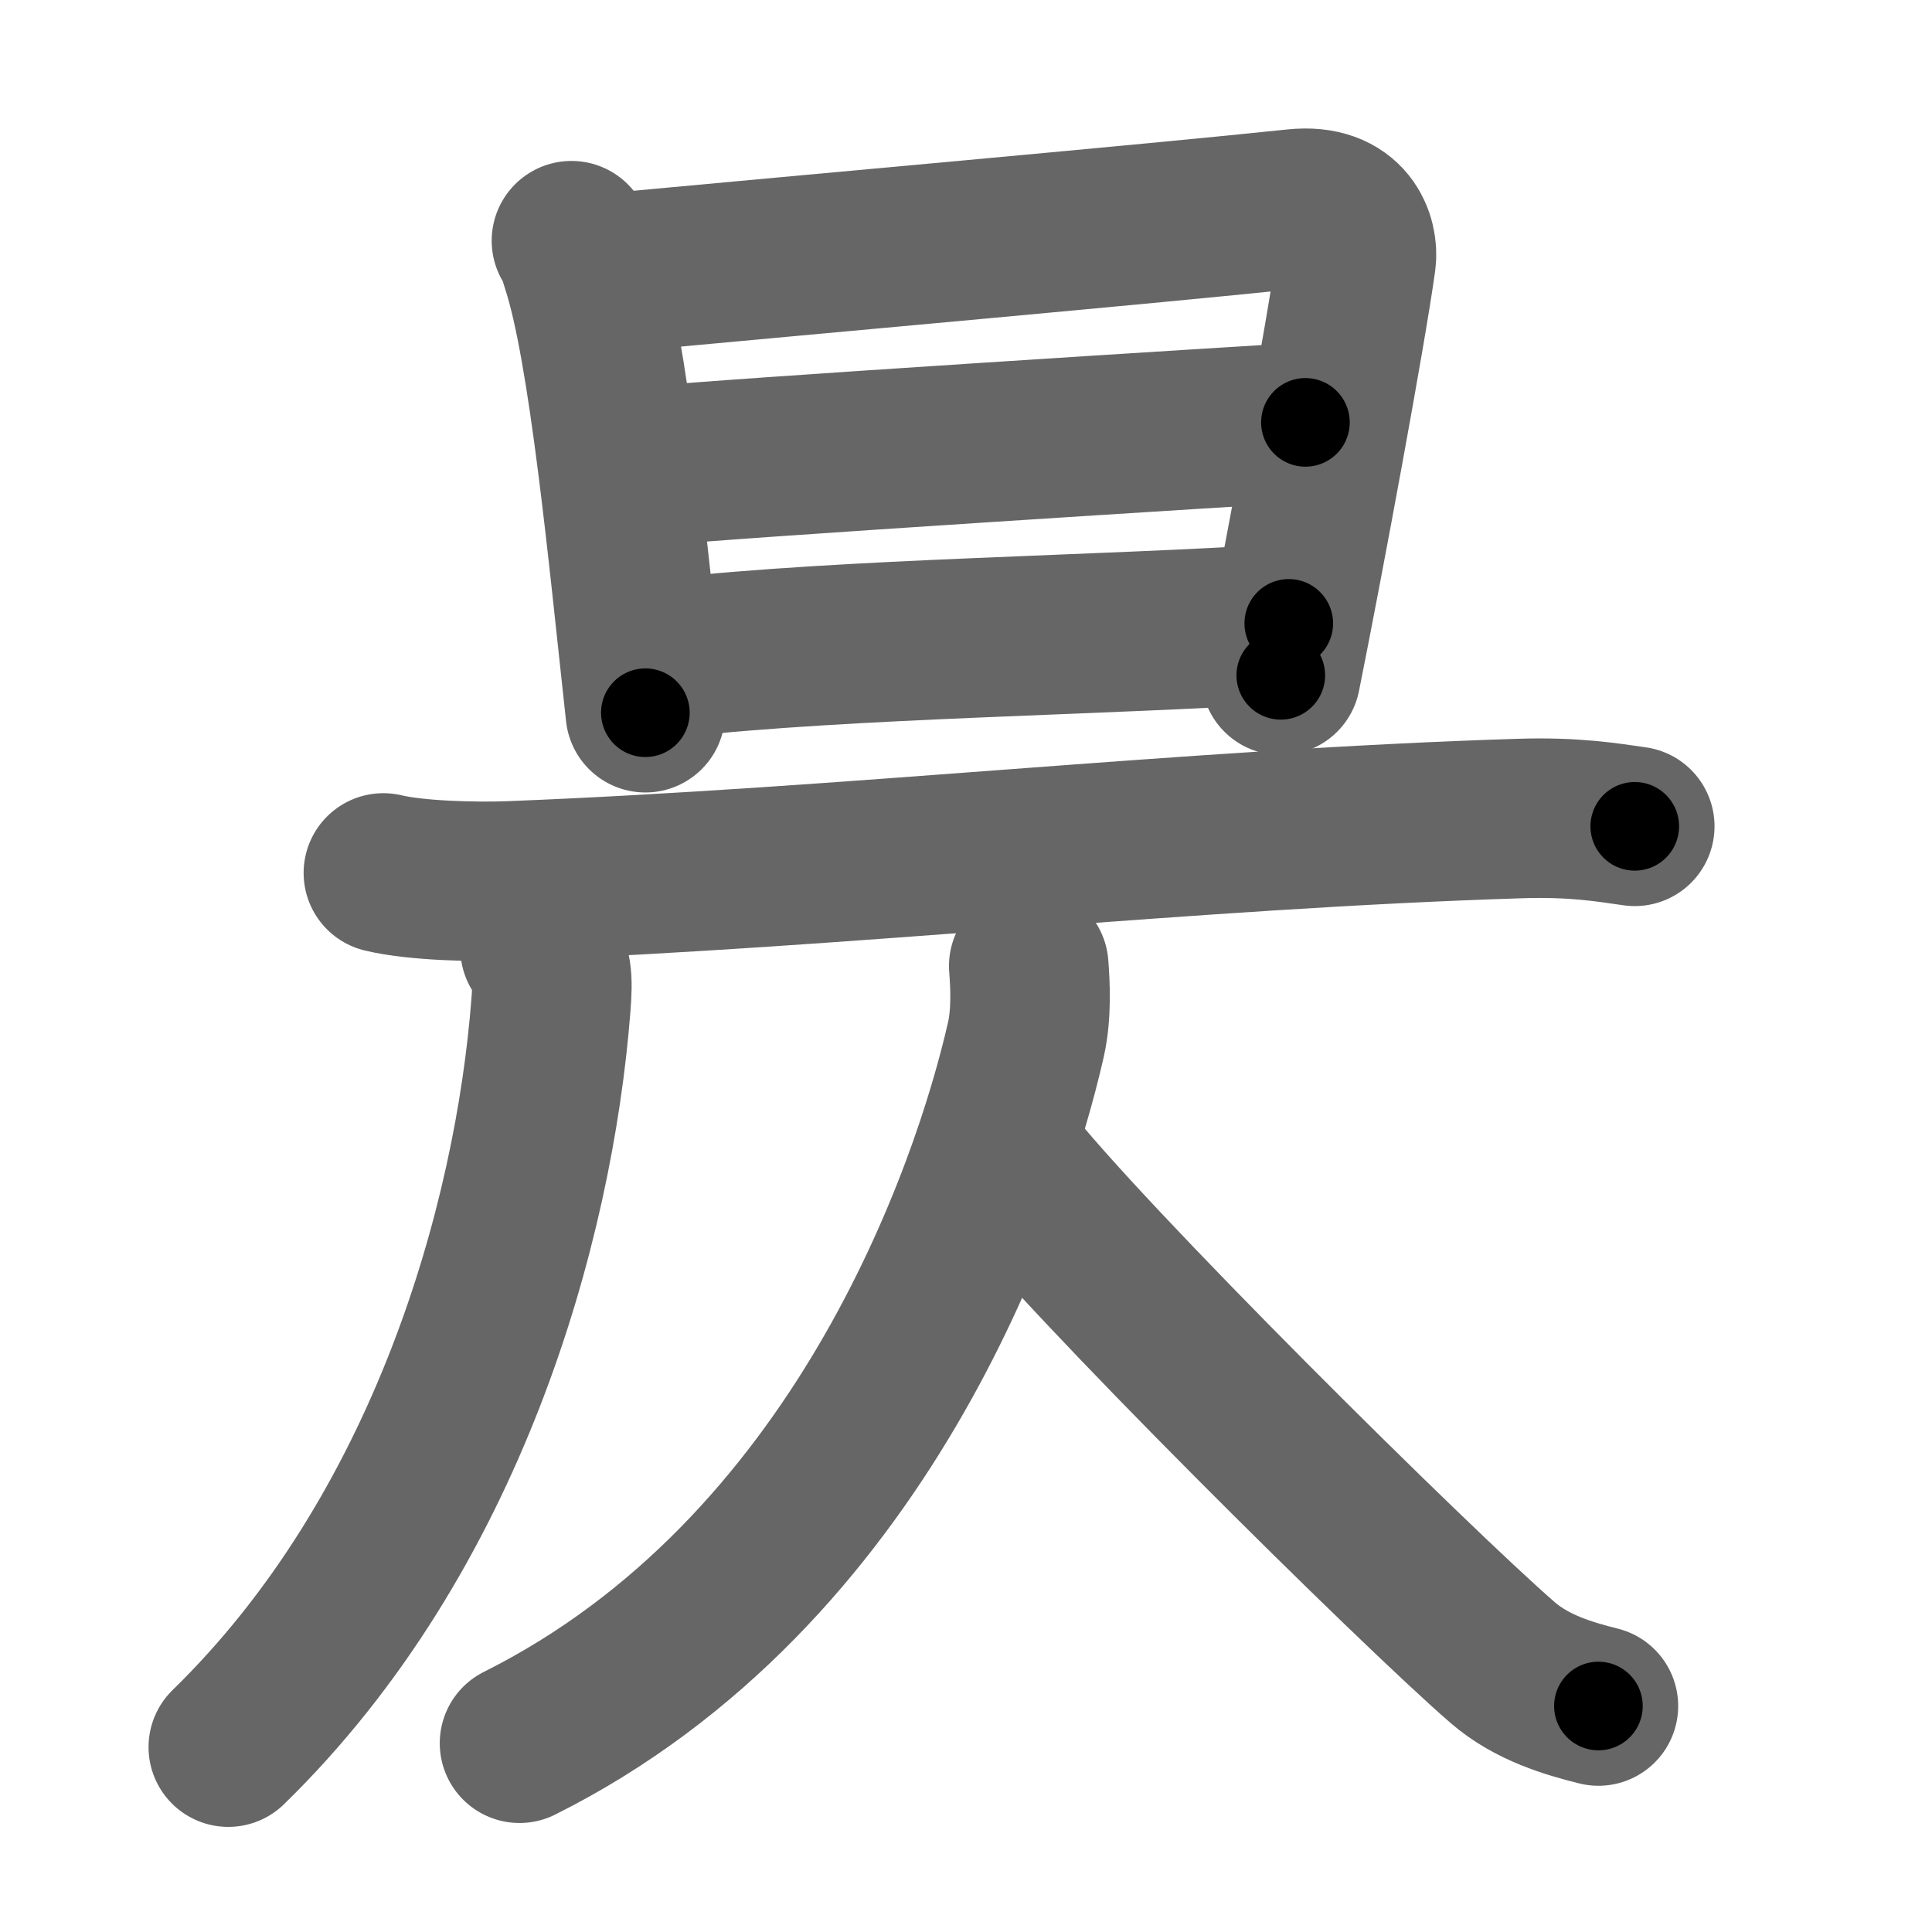<svg xmlns="http://www.w3.org/2000/svg" width="109" height="109" viewBox="0 0 109 109" id="6603"><g fill="none" stroke="#666" stroke-width="9" stroke-linecap="round" stroke-linejoin="round"><g><g><path d="M32.24,13.58c0.34,0.45,0.35,0.77,0.54,1.34c1.56,4.69,2.67,16.54,3.63,25.29" /><path d="M34.78,15.37c10.81-1.01,30.24-2.74,38.31-3.59c2.96-0.31,3.57,1.79,3.42,2.9c-0.56,4.06-2.89,16.63-4.25,23.42" /><path d="M36.8,26.3c3.52-0.4,33.94-2.31,36.85-2.47" /><path d="M37.95,37.11c10.01-1.11,24.02-1.24,34.76-1.94" /></g><g><g><path d="M21.63,49.25c1.86,0.45,5.26,0.52,7.12,0.45c19.32-0.76,38.26-2.93,56.98-3.52c3.09-0.1,4.95,0.22,6.5,0.44" /><path d="M30.47,53.51c0.71,0.94,0.73,1.69,0.61,3.23c-0.96,12.3-5.83,29.77-18.2,41.83" /></g><g><path d="M58.04,54.5c0.08,1.03,0.17,2.67-0.16,4.15c-1.99,8.75-9.33,30.08-28.57,39.7" /><path d="M56.66,65.22c4.39,5.72,23.29,24.41,28.13,28.59c1.64,1.42,3.75,2.03,5.39,2.44" /></g></g></g></g><g fill="none" stroke="#000" stroke-width="5" stroke-linecap="round" stroke-linejoin="round"><g><g><path d="M32.24,13.58c0.34,0.45,0.35,0.77,0.54,1.34c1.56,4.69,2.67,16.54,3.63,25.29" stroke-dasharray="27.034" stroke-dashoffset="27.034"><animate attributeName="stroke-dashoffset" values="27.034;27.034;0" dur="0.27s" fill="freeze" begin="0s;6603.click" /></path><path d="M34.78,15.37c10.81-1.01,30.24-2.74,38.31-3.59c2.96-0.31,3.57,1.79,3.42,2.9c-0.56,4.06-2.89,16.63-4.25,23.42" stroke-dasharray="67.546" stroke-dashoffset="67.546"><animate attributeName="stroke-dashoffset" values="67.546" fill="freeze" begin="6603.click" /><animate attributeName="stroke-dashoffset" values="67.546;67.546;0" keyTimes="0;0.347;1" dur="0.778s" fill="freeze" begin="0s;6603.click" /></path><path d="M36.8,26.3c3.52-0.4,33.94-2.31,36.85-2.47" stroke-dasharray="36.935" stroke-dashoffset="36.935"><animate attributeName="stroke-dashoffset" values="36.935" fill="freeze" begin="6603.click" /><animate attributeName="stroke-dashoffset" values="36.935;36.935;0" keyTimes="0;0.678;1" dur="1.147s" fill="freeze" begin="0s;6603.click" /></path><path d="M37.95,37.11c10.01-1.11,24.02-1.24,34.76-1.94" stroke-dasharray="34.82" stroke-dashoffset="34.82"><animate attributeName="stroke-dashoffset" values="34.82" fill="freeze" begin="6603.click" /><animate attributeName="stroke-dashoffset" values="34.82;34.82;0" keyTimes="0;0.767;1" dur="1.495s" fill="freeze" begin="0s;6603.click" /></path></g><g><g><path d="M21.63,49.25c1.86,0.45,5.26,0.52,7.12,0.45c19.32-0.76,38.26-2.93,56.98-3.52c3.09-0.1,4.95,0.22,6.5,0.44" stroke-dasharray="70.77" stroke-dashoffset="70.77"><animate attributeName="stroke-dashoffset" values="70.77" fill="freeze" begin="6603.click" /><animate attributeName="stroke-dashoffset" values="70.77;70.77;0" keyTimes="0;0.738;1" dur="2.027s" fill="freeze" begin="0s;6603.click" /></path><path d="M30.47,53.51c0.71,0.94,0.73,1.69,0.61,3.23c-0.96,12.3-5.83,29.77-18.2,41.83" stroke-dasharray="49.95" stroke-dashoffset="49.95"><animate attributeName="stroke-dashoffset" values="49.95" fill="freeze" begin="6603.click" /><animate attributeName="stroke-dashoffset" values="49.95;49.95;0" keyTimes="0;0.802;1" dur="2.527s" fill="freeze" begin="0s;6603.click" /></path></g><g><path d="M58.04,54.5c0.08,1.03,0.17,2.67-0.16,4.15c-1.99,8.75-9.33,30.08-28.57,39.7" stroke-dasharray="54.631" stroke-dashoffset="54.631"><animate attributeName="stroke-dashoffset" values="54.631" fill="freeze" begin="6603.click" /><animate attributeName="stroke-dashoffset" values="54.631;54.631;0" keyTimes="0;0.822;1" dur="3.073s" fill="freeze" begin="0s;6603.click" /></path><path d="M56.66,65.22c4.39,5.72,23.29,24.41,28.13,28.59c1.64,1.42,3.75,2.03,5.39,2.44" stroke-dasharray="46.108" stroke-dashoffset="46.108"><animate attributeName="stroke-dashoffset" values="46.108" fill="freeze" begin="6603.click" /><animate attributeName="stroke-dashoffset" values="46.108;46.108;0" keyTimes="0;0.87;1" dur="3.534s" fill="freeze" begin="0s;6603.click" /></path></g></g></g></g></svg>